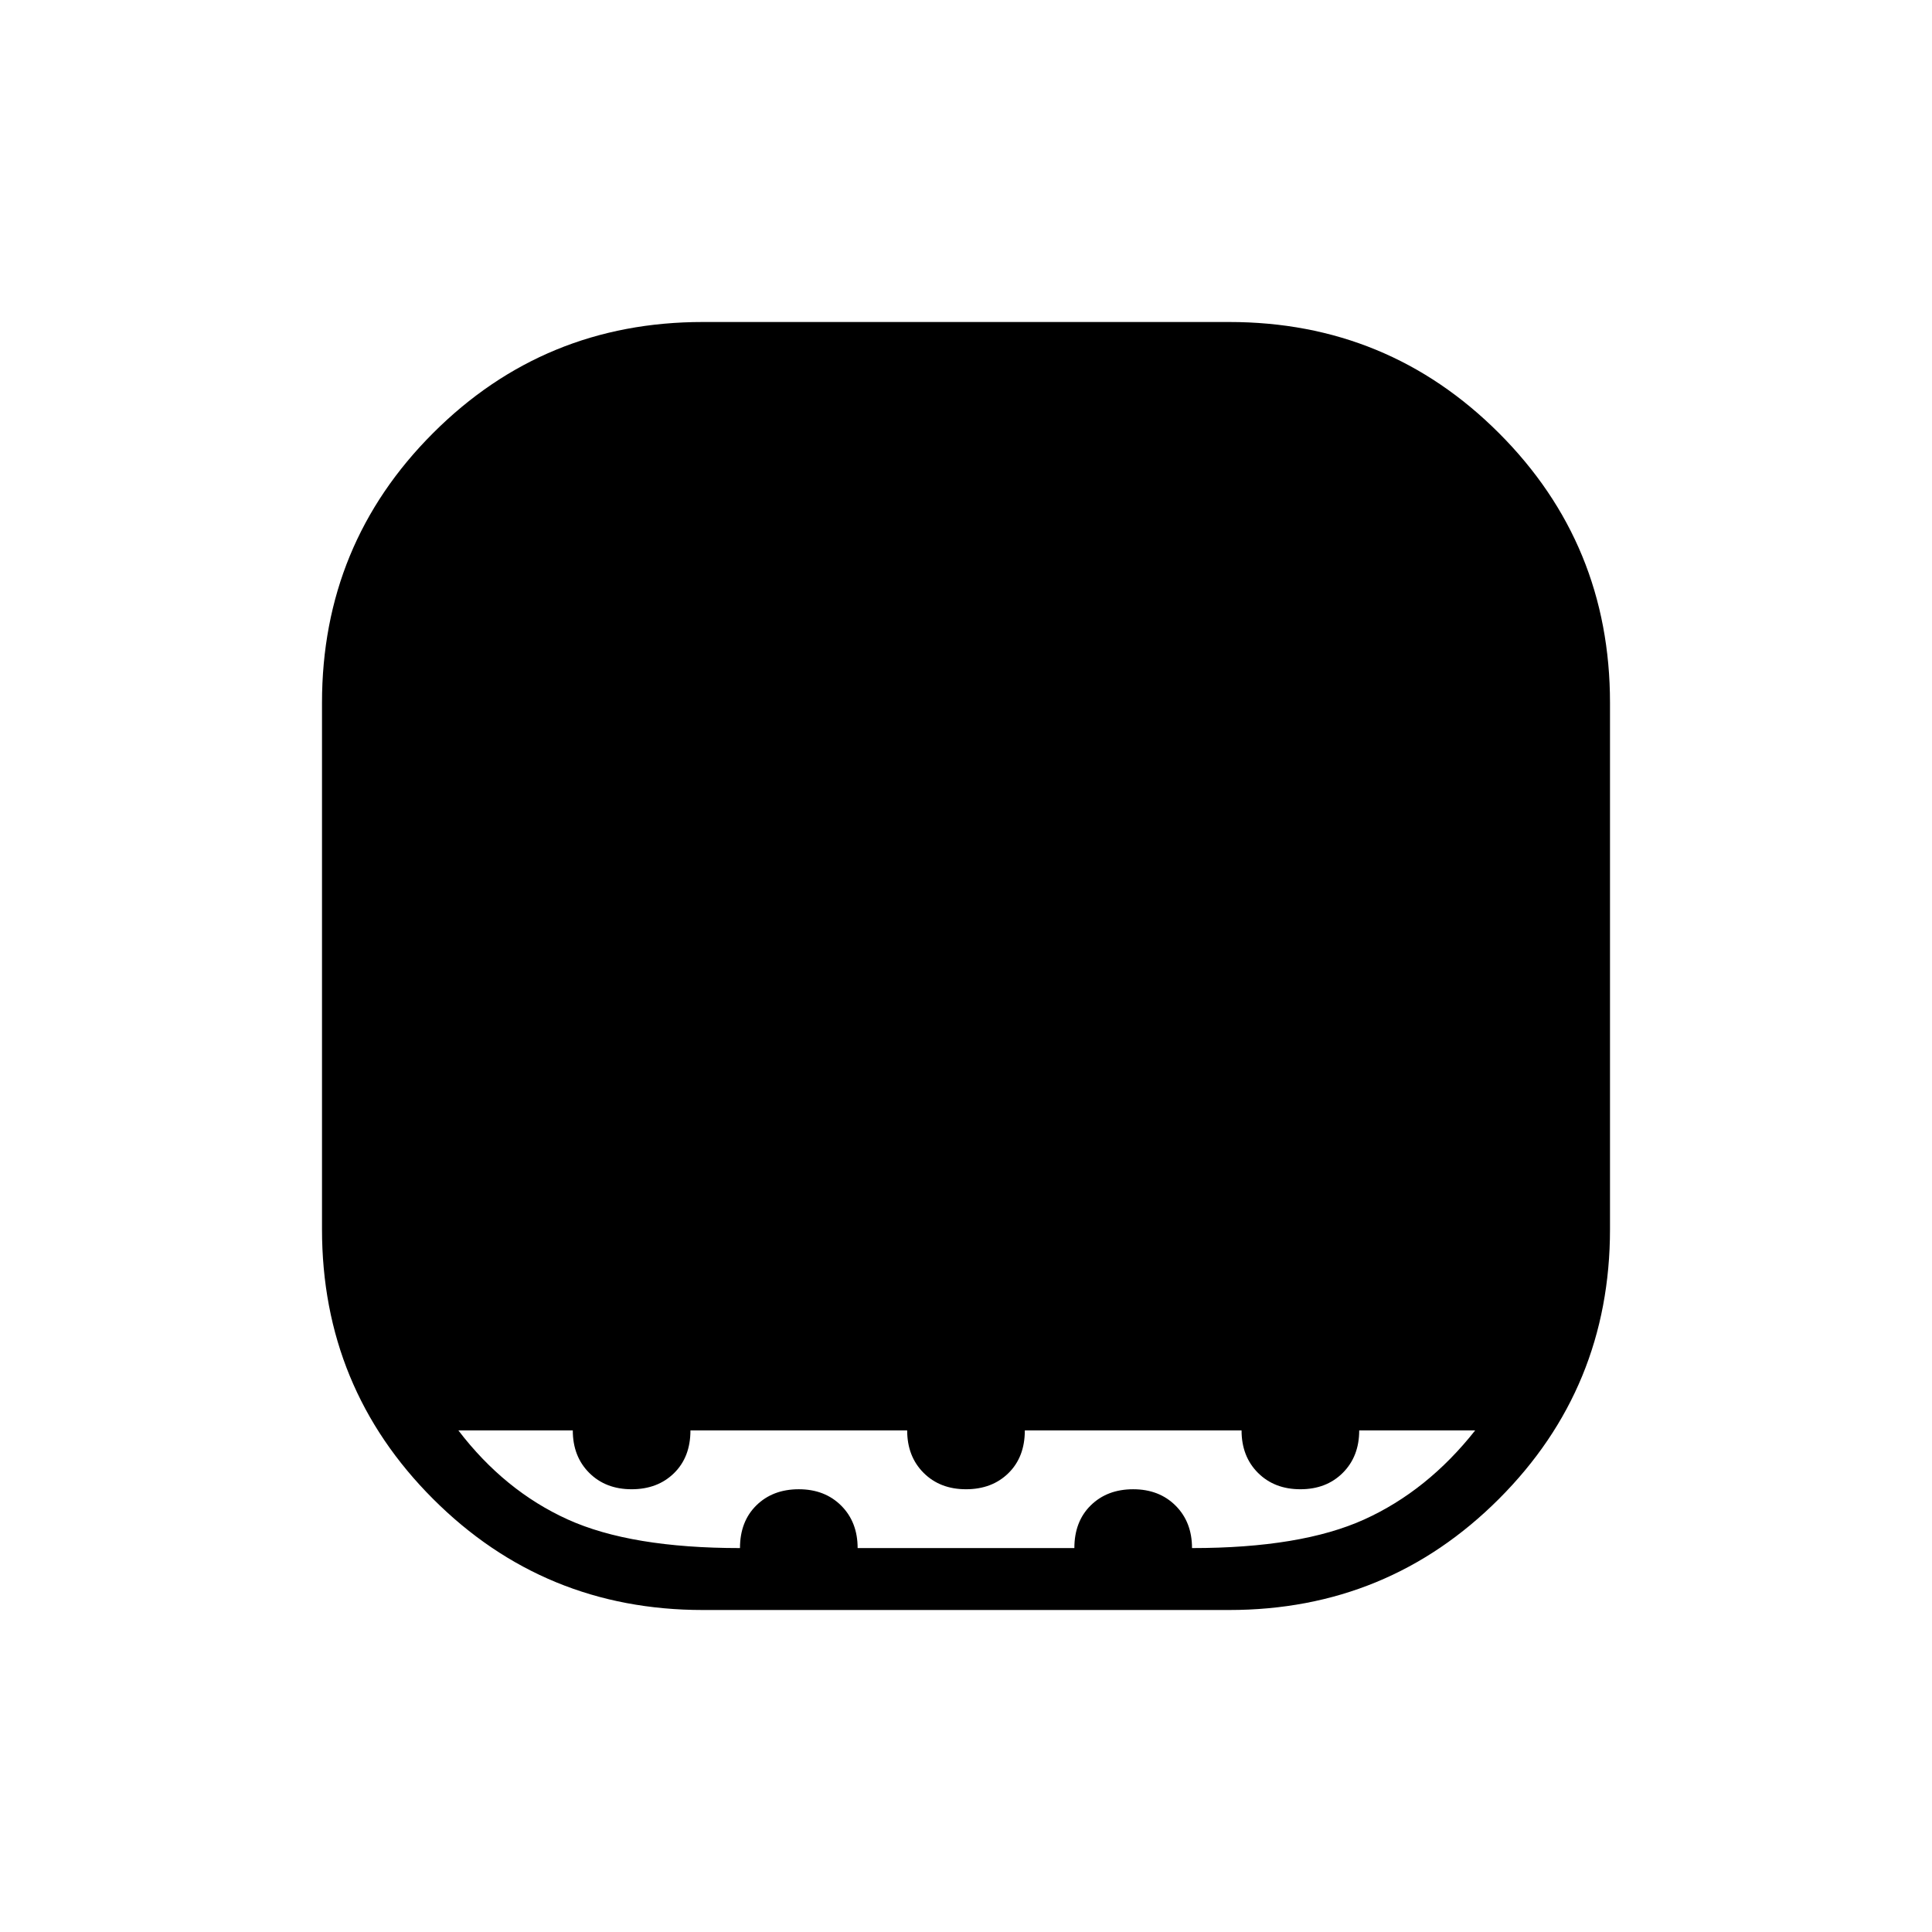 <svg xmlns="http://www.w3.org/2000/svg" width="48" height="48" viewBox="0 96 960 960"><path d="M349.231 896q-78.846 0-134.039-55.192Q160 785.615 160 706.769V445.231q0-78.846 55.192-134.039Q270.385 256 349.231 256h261.538q78.846 0 134.039 55.192Q800 366.385 800 445.231v261.538q0 78.846-55.192 134.039Q689.615 896 610.769 896H349.231Zm18.461-30.769q0-13.231 8.154-21.231 8.154-8 21.077-8 12.923 0 21.077 8.154 8.154 8.154 8.154 21.077h107.692Q533.846 852 542 844q8.154-8 21.077-8 12.923 0 21.077 8.154 8.154 8.154 8.154 21.077 54.23 0 85.615-14.231 31.385-14.231 55.077-44.231h-57.615q0 12.923-8.154 21.077Q659.077 836 646.154 836q-12.923 0-21.077-8.154-8.154-8.154-8.154-21.077H509.231q0 13.231-8.154 21.231-8.154 8-21.077 8-12.923 0-21.077-8.154-8.154-8.154-8.154-21.077H343.077q0 13.231-8.154 21.231-8.154 8-21.077 8-12.923 0-21.077-8.154-8.154-8.154-8.154-21.077h-56.846q22.923 30 54.308 44.231 31.385 14.231 85.615 14.231Z"/></svg>